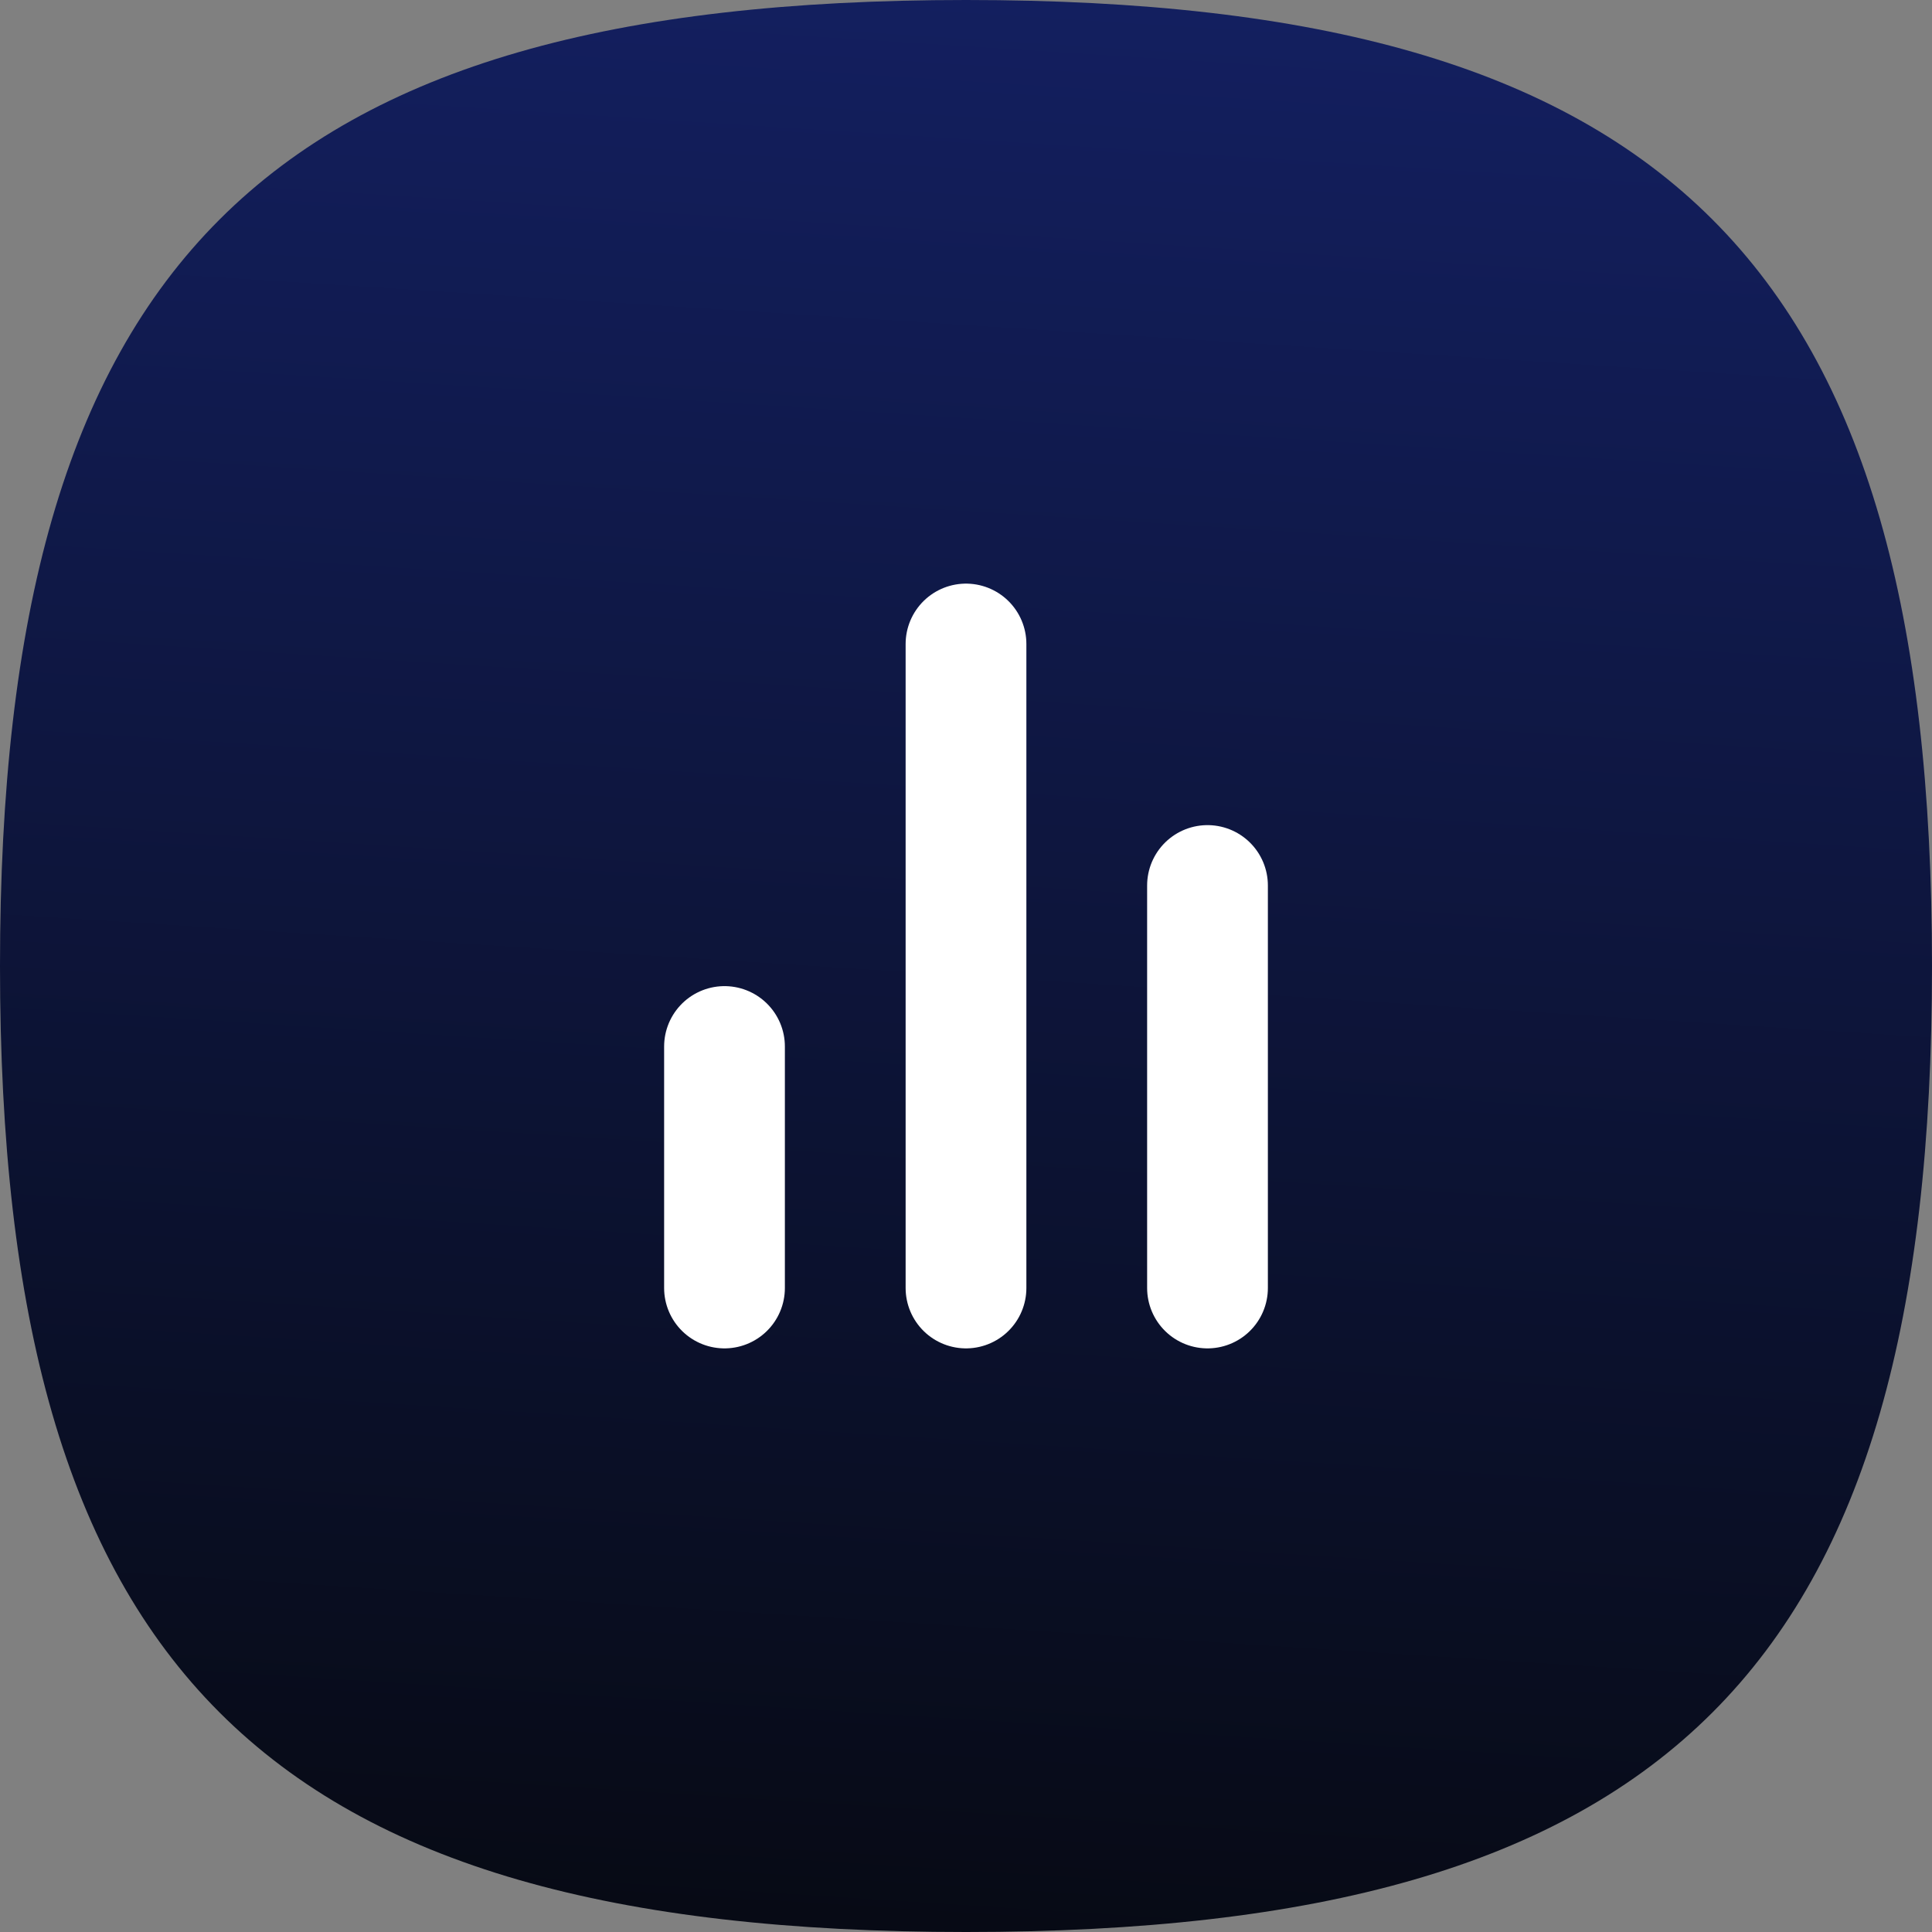 <svg width="48" height="48" viewBox="0 0 48 48" fill="none" xmlns="http://www.w3.org/2000/svg">
<rect x="0" y="0" width="48" height="48" fill="#808080" stroke="none"/>
<g clip-path="url(#clip0_160_2598)">
<path d="M0 24C0 6.545 6.545 0 24 0C41.455 0 48 6.545 48 24C48 41.455 41.455 48 24 48C6.545 48 0 41.455 0 24Z" fill="url(#paint0_linear_160_2598)"/>
<path d="M30 32V22M24 32V16M18 32V26" stroke="white" stroke-width="3" stroke-linecap="round" stroke-linejoin="round"/>
</g>
<defs>
<linearGradient id="paint0_linear_160_2598" x1="16.44" y1="48" x2="19.525" y2="-0.286" gradientUnits="userSpaceOnUse">
<stop stop-color="#070A14"/>
<stop offset="1" stop-color="#131F5F"/>
</linearGradient>
<clipPath id="clip0_160_2598">
<rect width="48" height="48" fill="white"/>
</clipPath>
</defs>
</svg>
